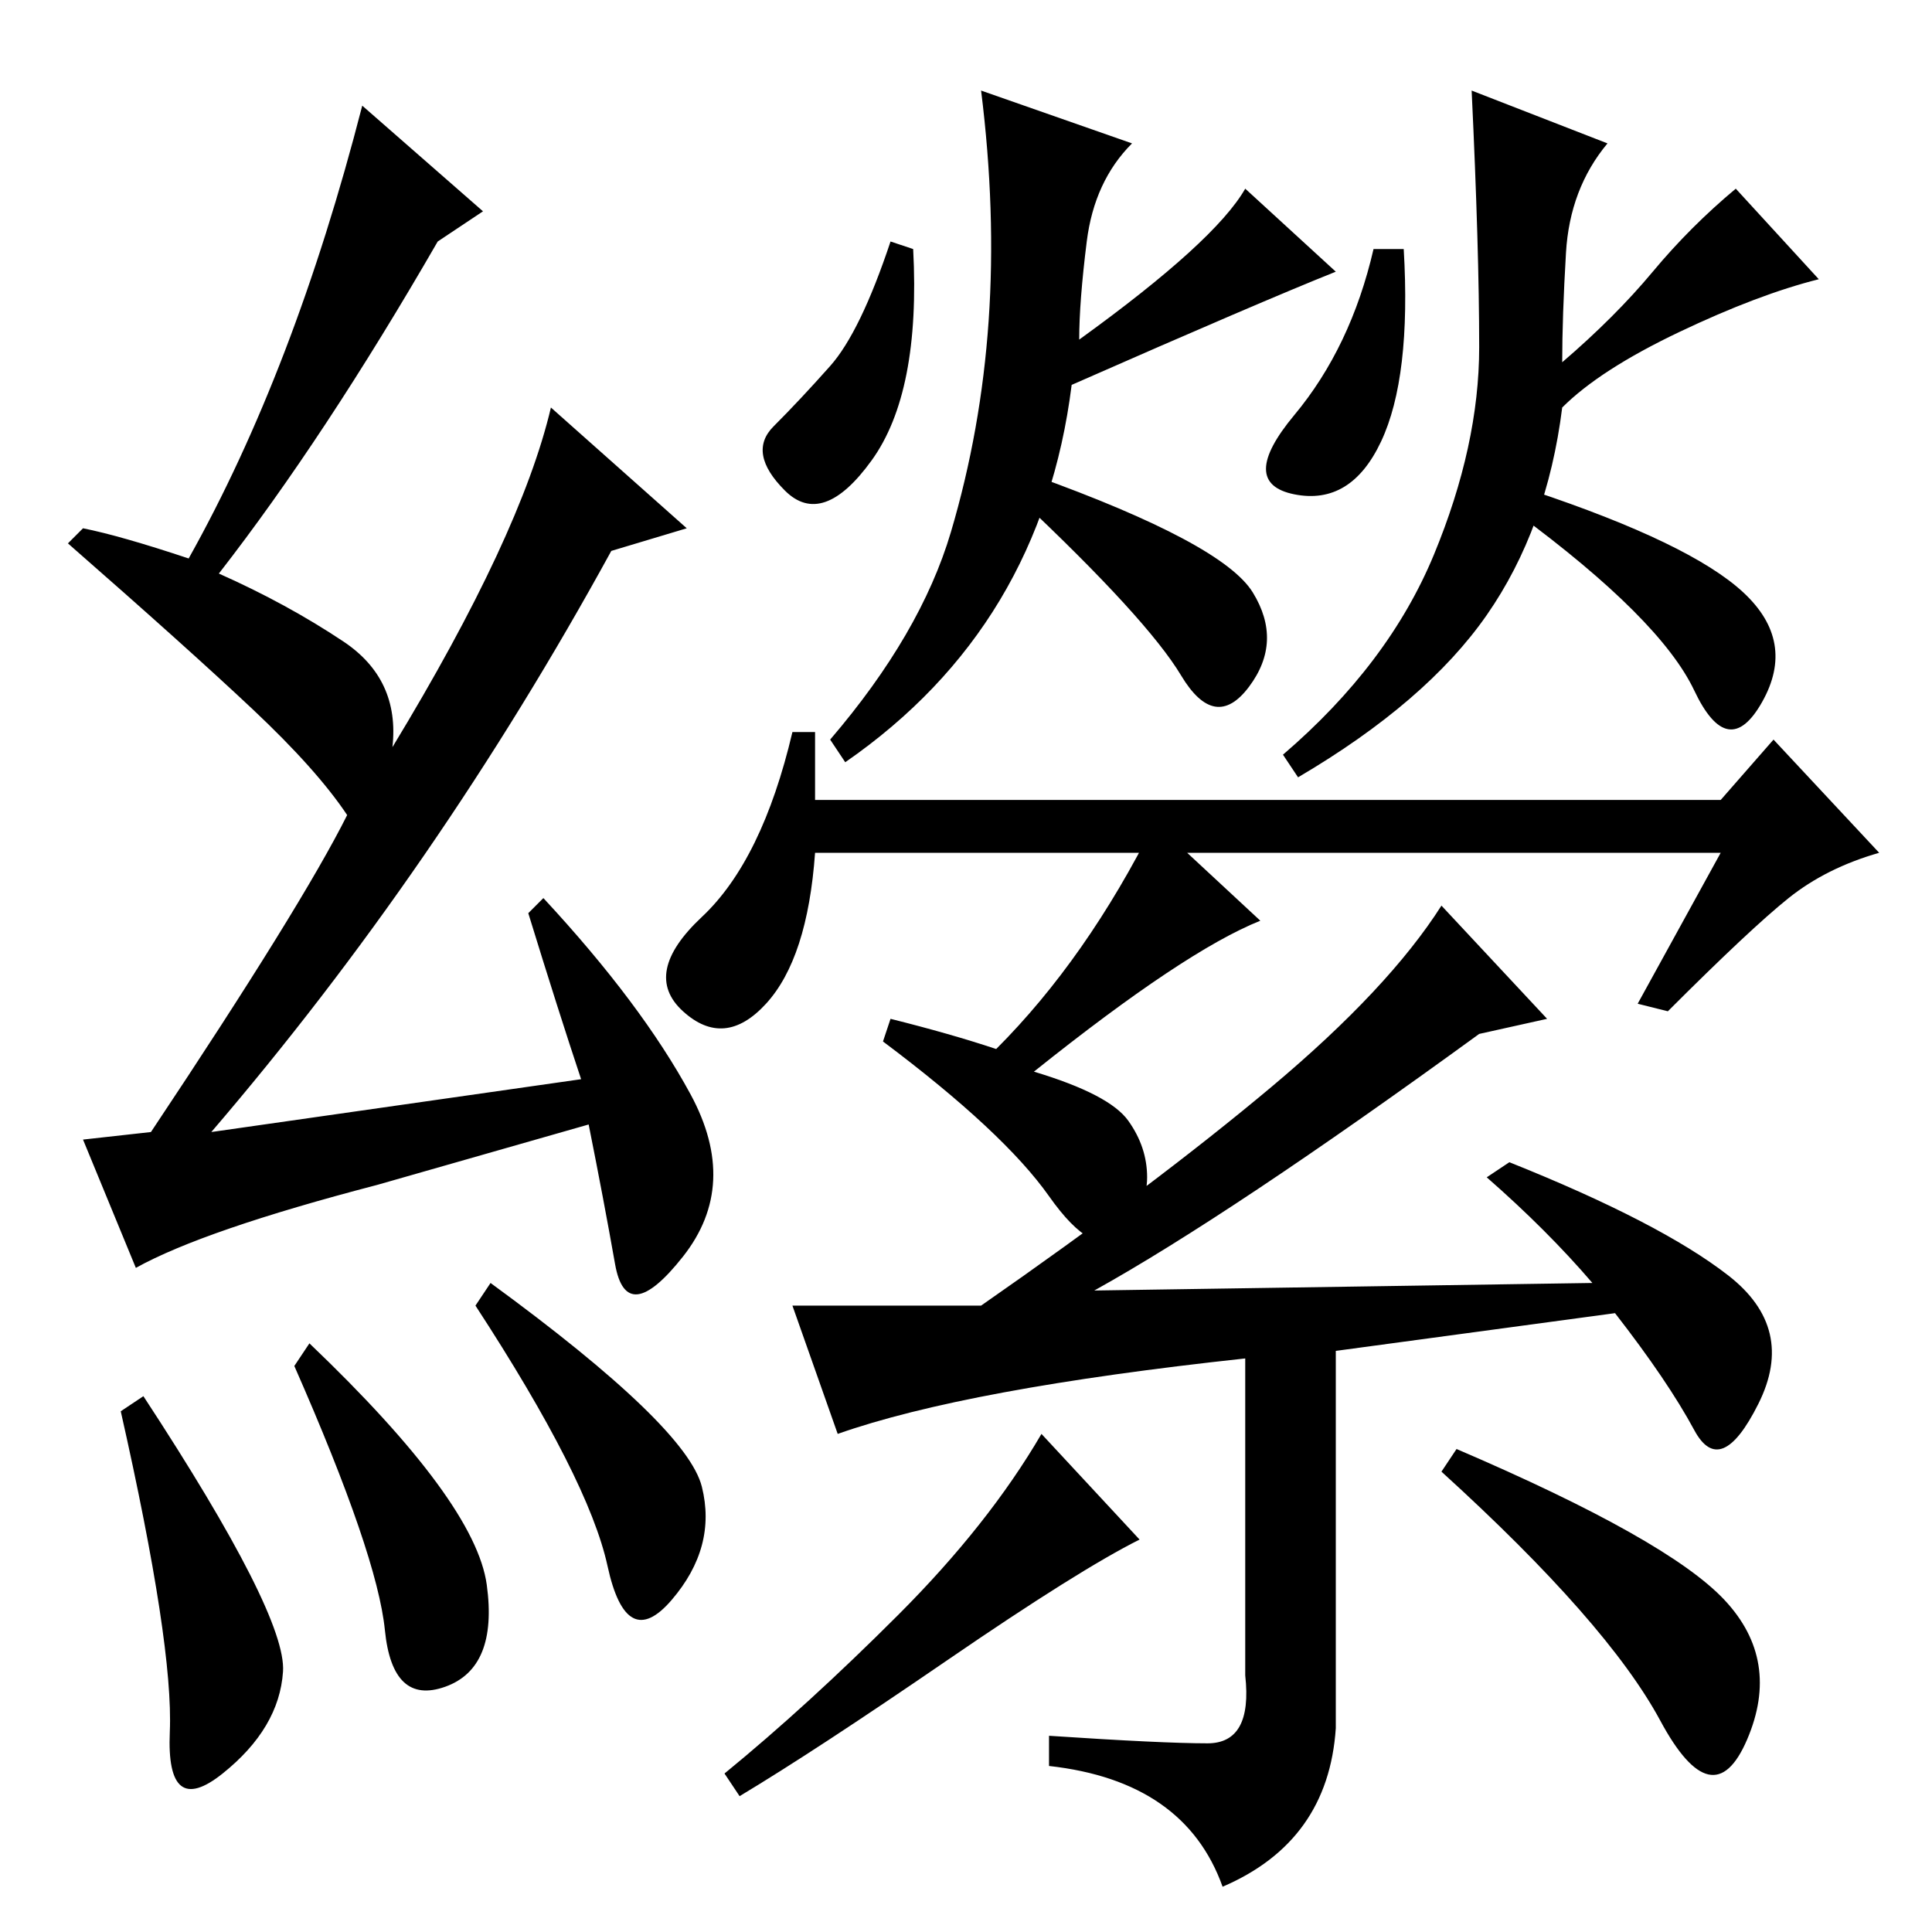 <?xml version="1.0" standalone="no"?>
<!DOCTYPE svg PUBLIC "-//W3C//DTD SVG 1.1//EN" "http://www.w3.org/Graphics/SVG/1.1/DTD/svg11.dtd" >
<svg xmlns="http://www.w3.org/2000/svg" xmlns:xlink="http://www.w3.org/1999/xlink" version="1.1" viewBox="0 -36 256 256">
  <g transform="matrix(1 0 0 -1 0 220)">
   <path fill="currentColor"
d="M108 150h120l7 8l14 -15q-7 -2 -12 -6t-16 -15l-4 1l11 20h-120q-1 -14 -6.5 -20t-11 -1t2.5 12.5t12 24.5h3v-9zM115.5 195q-6.5 -9 -11.5 -4t-1.5 8.5t7.5 8t8 16.5l3 -1q1 -19 -5.5 -28zM166 177.5q4 -6.5 -0.5 -12.5t-9 1.5t-21.5 23.5l2 3q25 -9 29 -15.5zM150 237
q-5 -5 -6 -13t-1 -13q18 13 22 20l12 -11q-10 -4 -35 -15q-2 -16 -9.5 -28.5t-20.5 -21.5l-2 3q12 14 16 27.5t5 28t-1 30.5zM183 197.5q-4 -8.5 -11.5 -7t0 10.5t10.5 22h4q1 -17 -3 -25.5zM231 177.5q7 -6.5 2.5 -14.5t-9 1.5t-23.5 23.5l2 3q21 -7 28 -13.5zM213 237
q-5 -6 -5.5 -14.5t-0.5 -14.5q7 6 12 12t11 11l11 -12q-8 -2 -18.5 -7t-15.5 -10q-2 -16 -10 -27.5t-25 -21.5l-2 3q14 12 20 26.5t6 27.5t-1 34zM197 100l3 2q20 -8 29 -15t4 -17t-8.5 -3.5t-10.5 15.5l-37 -5v-50q-1 -15 -15 -21q-5 14 -23 16v4q15 -1 21 -1t5 9v42
q-37 -4 -54 -10l-6 17h25q23 16 38.5 29t22.5 24l14 -15l-9 -2q-33 -24 -51 -34l66 1q-6 7 -14 14zM125.5 36q-17.5 -12 -27.5 -18l-2 3q11 9 23 21t19 24l13 -14q-8 -4 -25.5 -16zM228.5 44q7.5 -8 3 -18.5t-11.5 2.5t-29 33l2 3q28 -12 35.5 -20zM64 228l-6 -4
q-15 -26 -29 -44q9 -4 16.5 -9t6.5 -14q17 28 21 45l18 -16l-10 -3q-23 -42 -53 -77l49 7q-3 9 -7 22l2 2q13 -14 19.5 -26t-1 -21.5t-9 -1t-3.5 18.5l-28 -8q-23 -6 -32 -11l-7 17l9 1q20 30 26 42q-4 6 -12.5 14t-24.5 22l2 2q5 -1 14 -4q14 25 23 60zM139 97.5
q-6 8.5 -22 20.5l1 3q8 -2 14 -4q12 12 21 30l14 -13q-10 -4 -30 -20q10 -3 12.5 -6.5t2.5 -7.5t-3.5 -7.5t-9.5 5zM16 69l3 2q19 -29 18.5 -36.5t-8 -13.5t-7 5.5t-6.5 42.5zM39 75l2 3q22 -21 23.5 -32t-5.5 -13.5t-8 7.5t-12 35zM65 86q26 -19 28 -27t-4 -15t-8.5 4.5
t-17.5 34.5z" />
  </g>

</svg>
